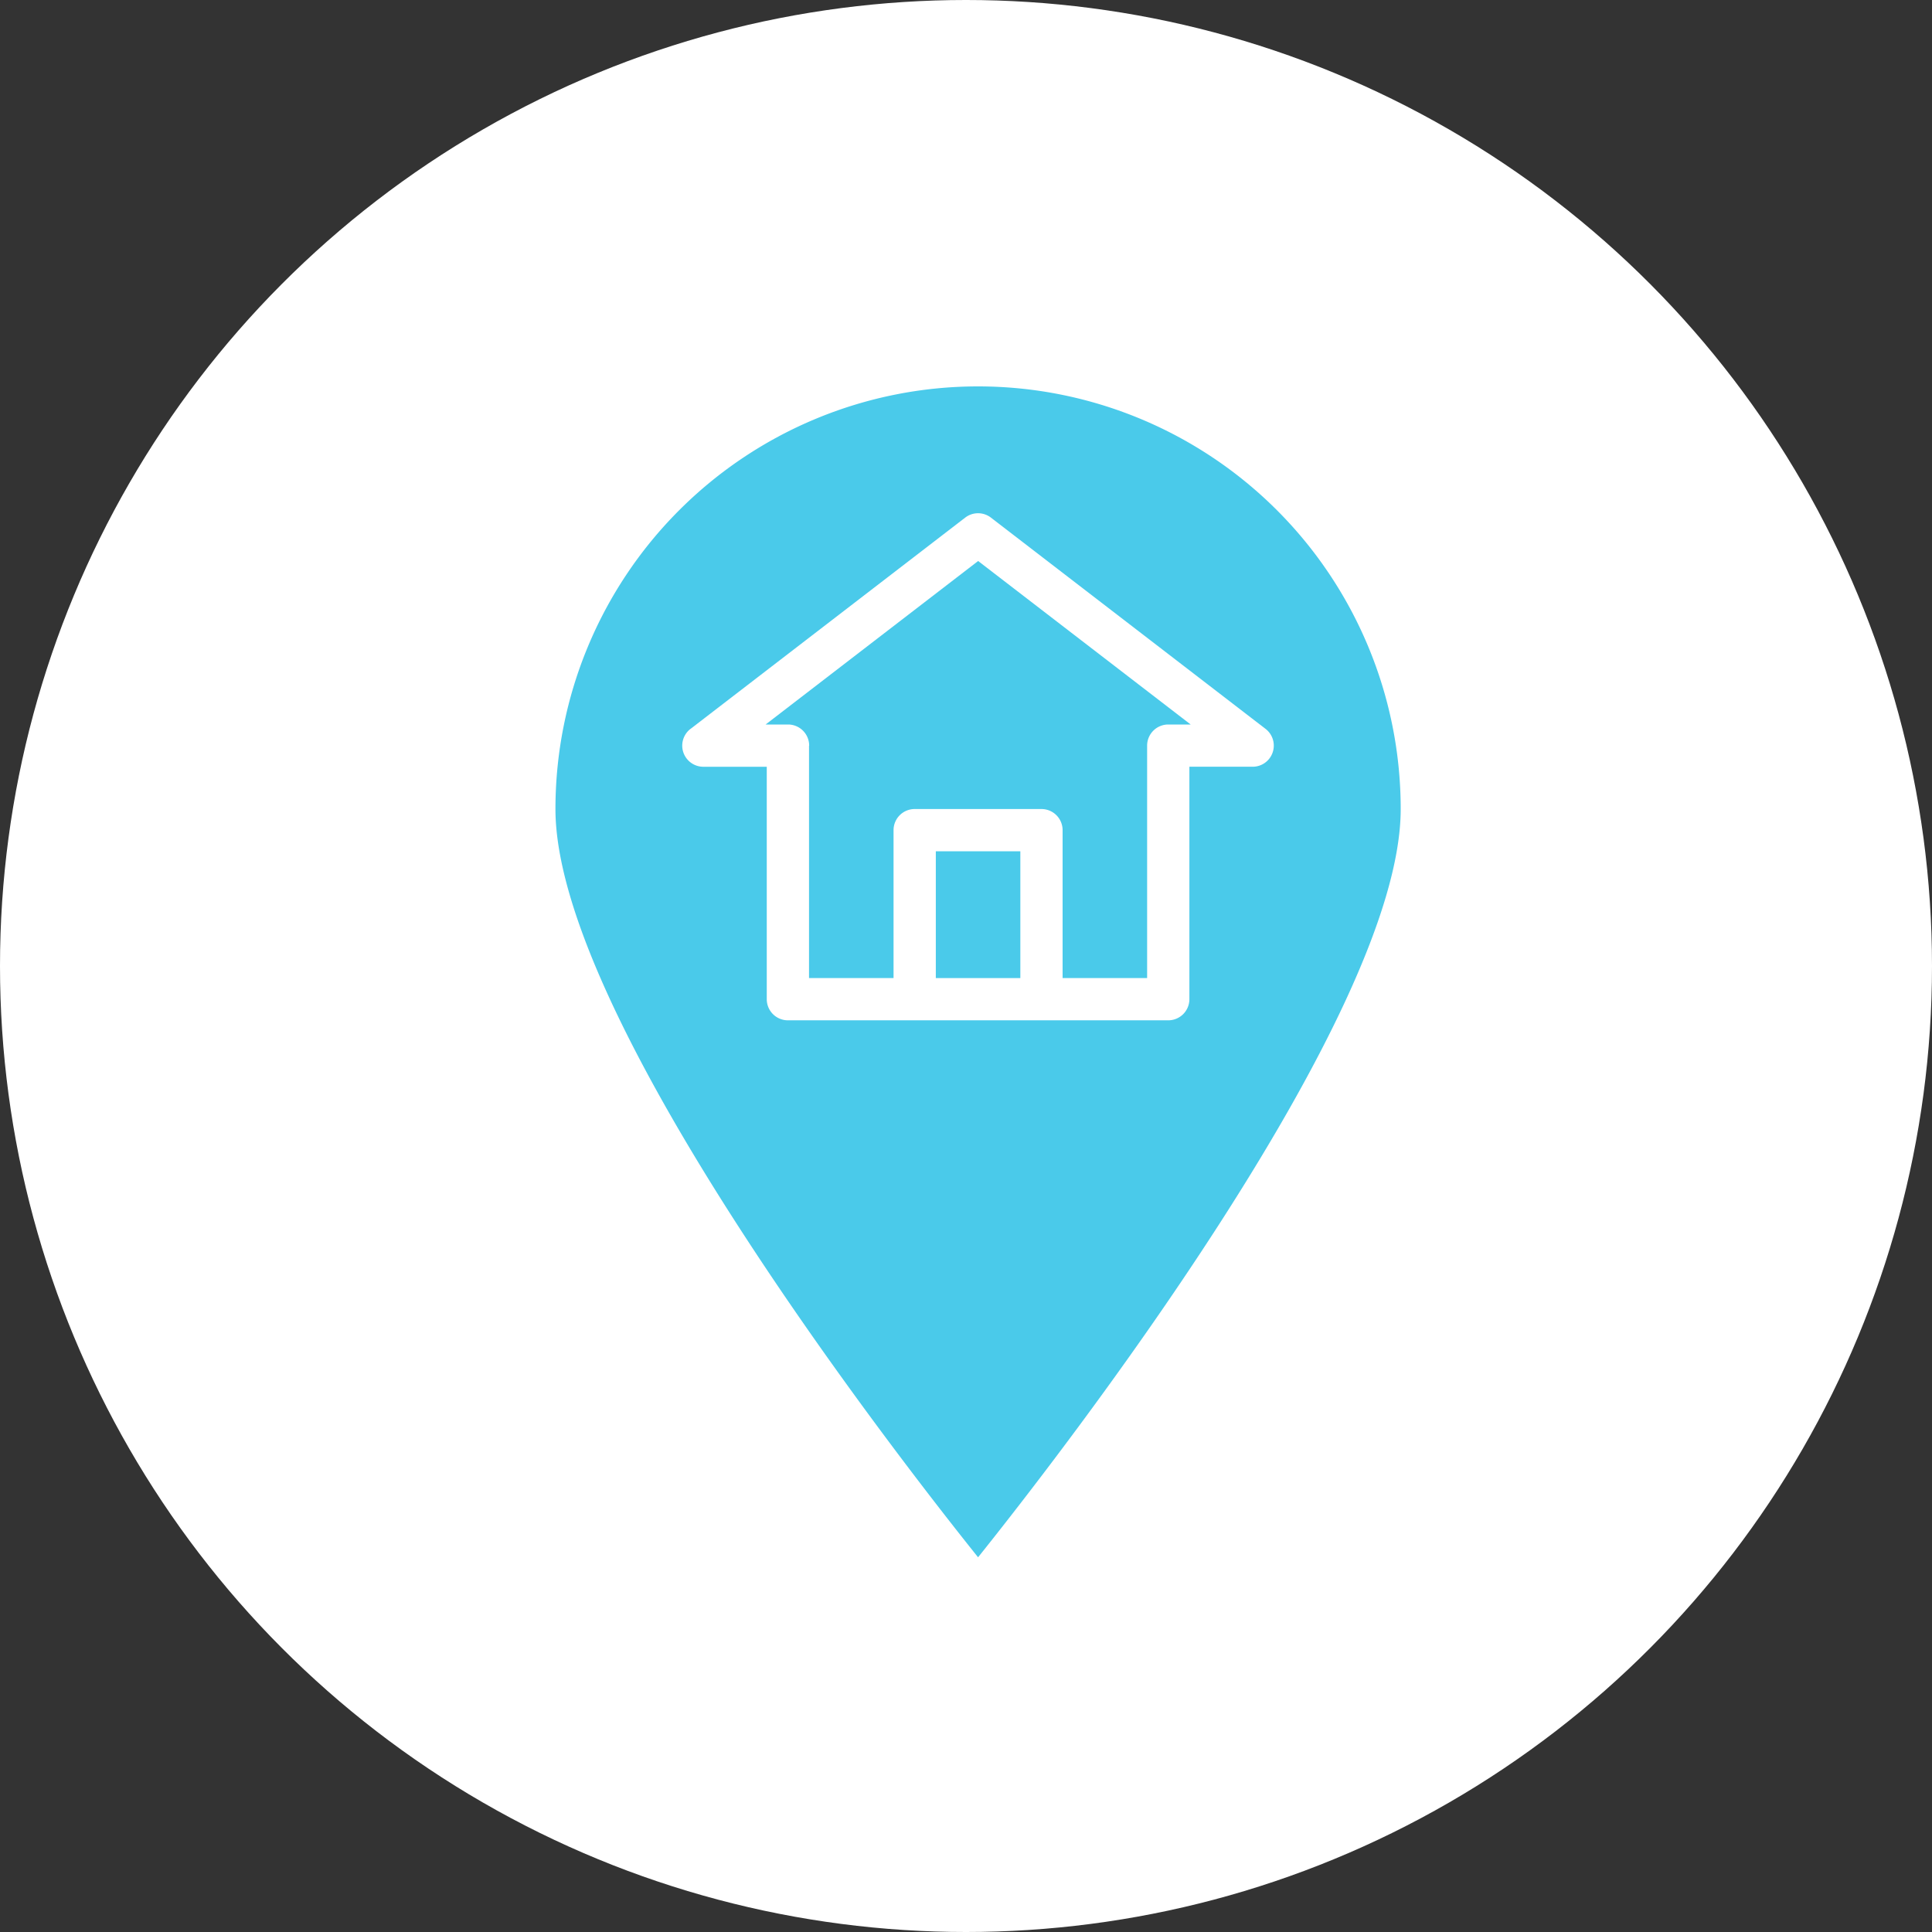 <svg xmlns="http://www.w3.org/2000/svg" width="80" height="80" viewBox="0 0 80 80">
    <rect x="0" y="0" width="80" height="80" fill="#333333" stroke="none"/>
    <defs>
        <style>
            .prefix__cls-2{fill:#4acaea}
        </style>
    </defs>
    <g id="prefix__Group_75" data-name="Group 75" transform="translate(-1399 -802)">
        <circle id="prefix__Ellipse_7" cx="40" cy="40" r="40" data-name="Ellipse 7" transform="translate(1399 802)" style="fill:#fff"/>
        <g id="prefix__address" transform="translate(1421.855 818)">
            <path id="prefix__Path_401" d="M81.467 73.743v9.625h3.5v-6.125a.875.875 0 0 1 .875-.875h5.25a.875.875 0 0 1 .875.875v6.125h3.5v-9.625a.875.875 0 0 1 .875-.875h.928l-8.8-6.77-8.8 6.77h.928a.875.875 0 0 1 .875.875zm0 0" class="prefix__cls-2" data-name="Path 401" transform="translate(-70.822 -58.868)"/>
            <path id="prefix__Path_402" d="M144.145 176h3.5v5.25h-3.5zm0 0" class="prefix__cls-2" data-name="Path 402" transform="translate(-128.25 -156.75)"/>
            <path id="prefix__Path_403" d="M17.645 48.484c3.292-4.111 17.5-22.348 17.5-30.984a17.5 17.5 0 0 0-35 0c0 8.638 14.207 26.874 17.5 30.984zm-11.909-34.3l11.375-8.75a.874.874 0 0 1 1.067 0l11.375 8.75a.875.875 0 0 1-.534 1.565h-2.624v9.625a.875.875 0 0 1-.875.875H9.77a.875.875 0 0 1-.875-.875V15.75H6.27a.875.875 0 0 1-.534-1.568zm0 0" class="prefix__cls-2" data-name="Path 403"/>
        </g>
    </g>
</svg>
